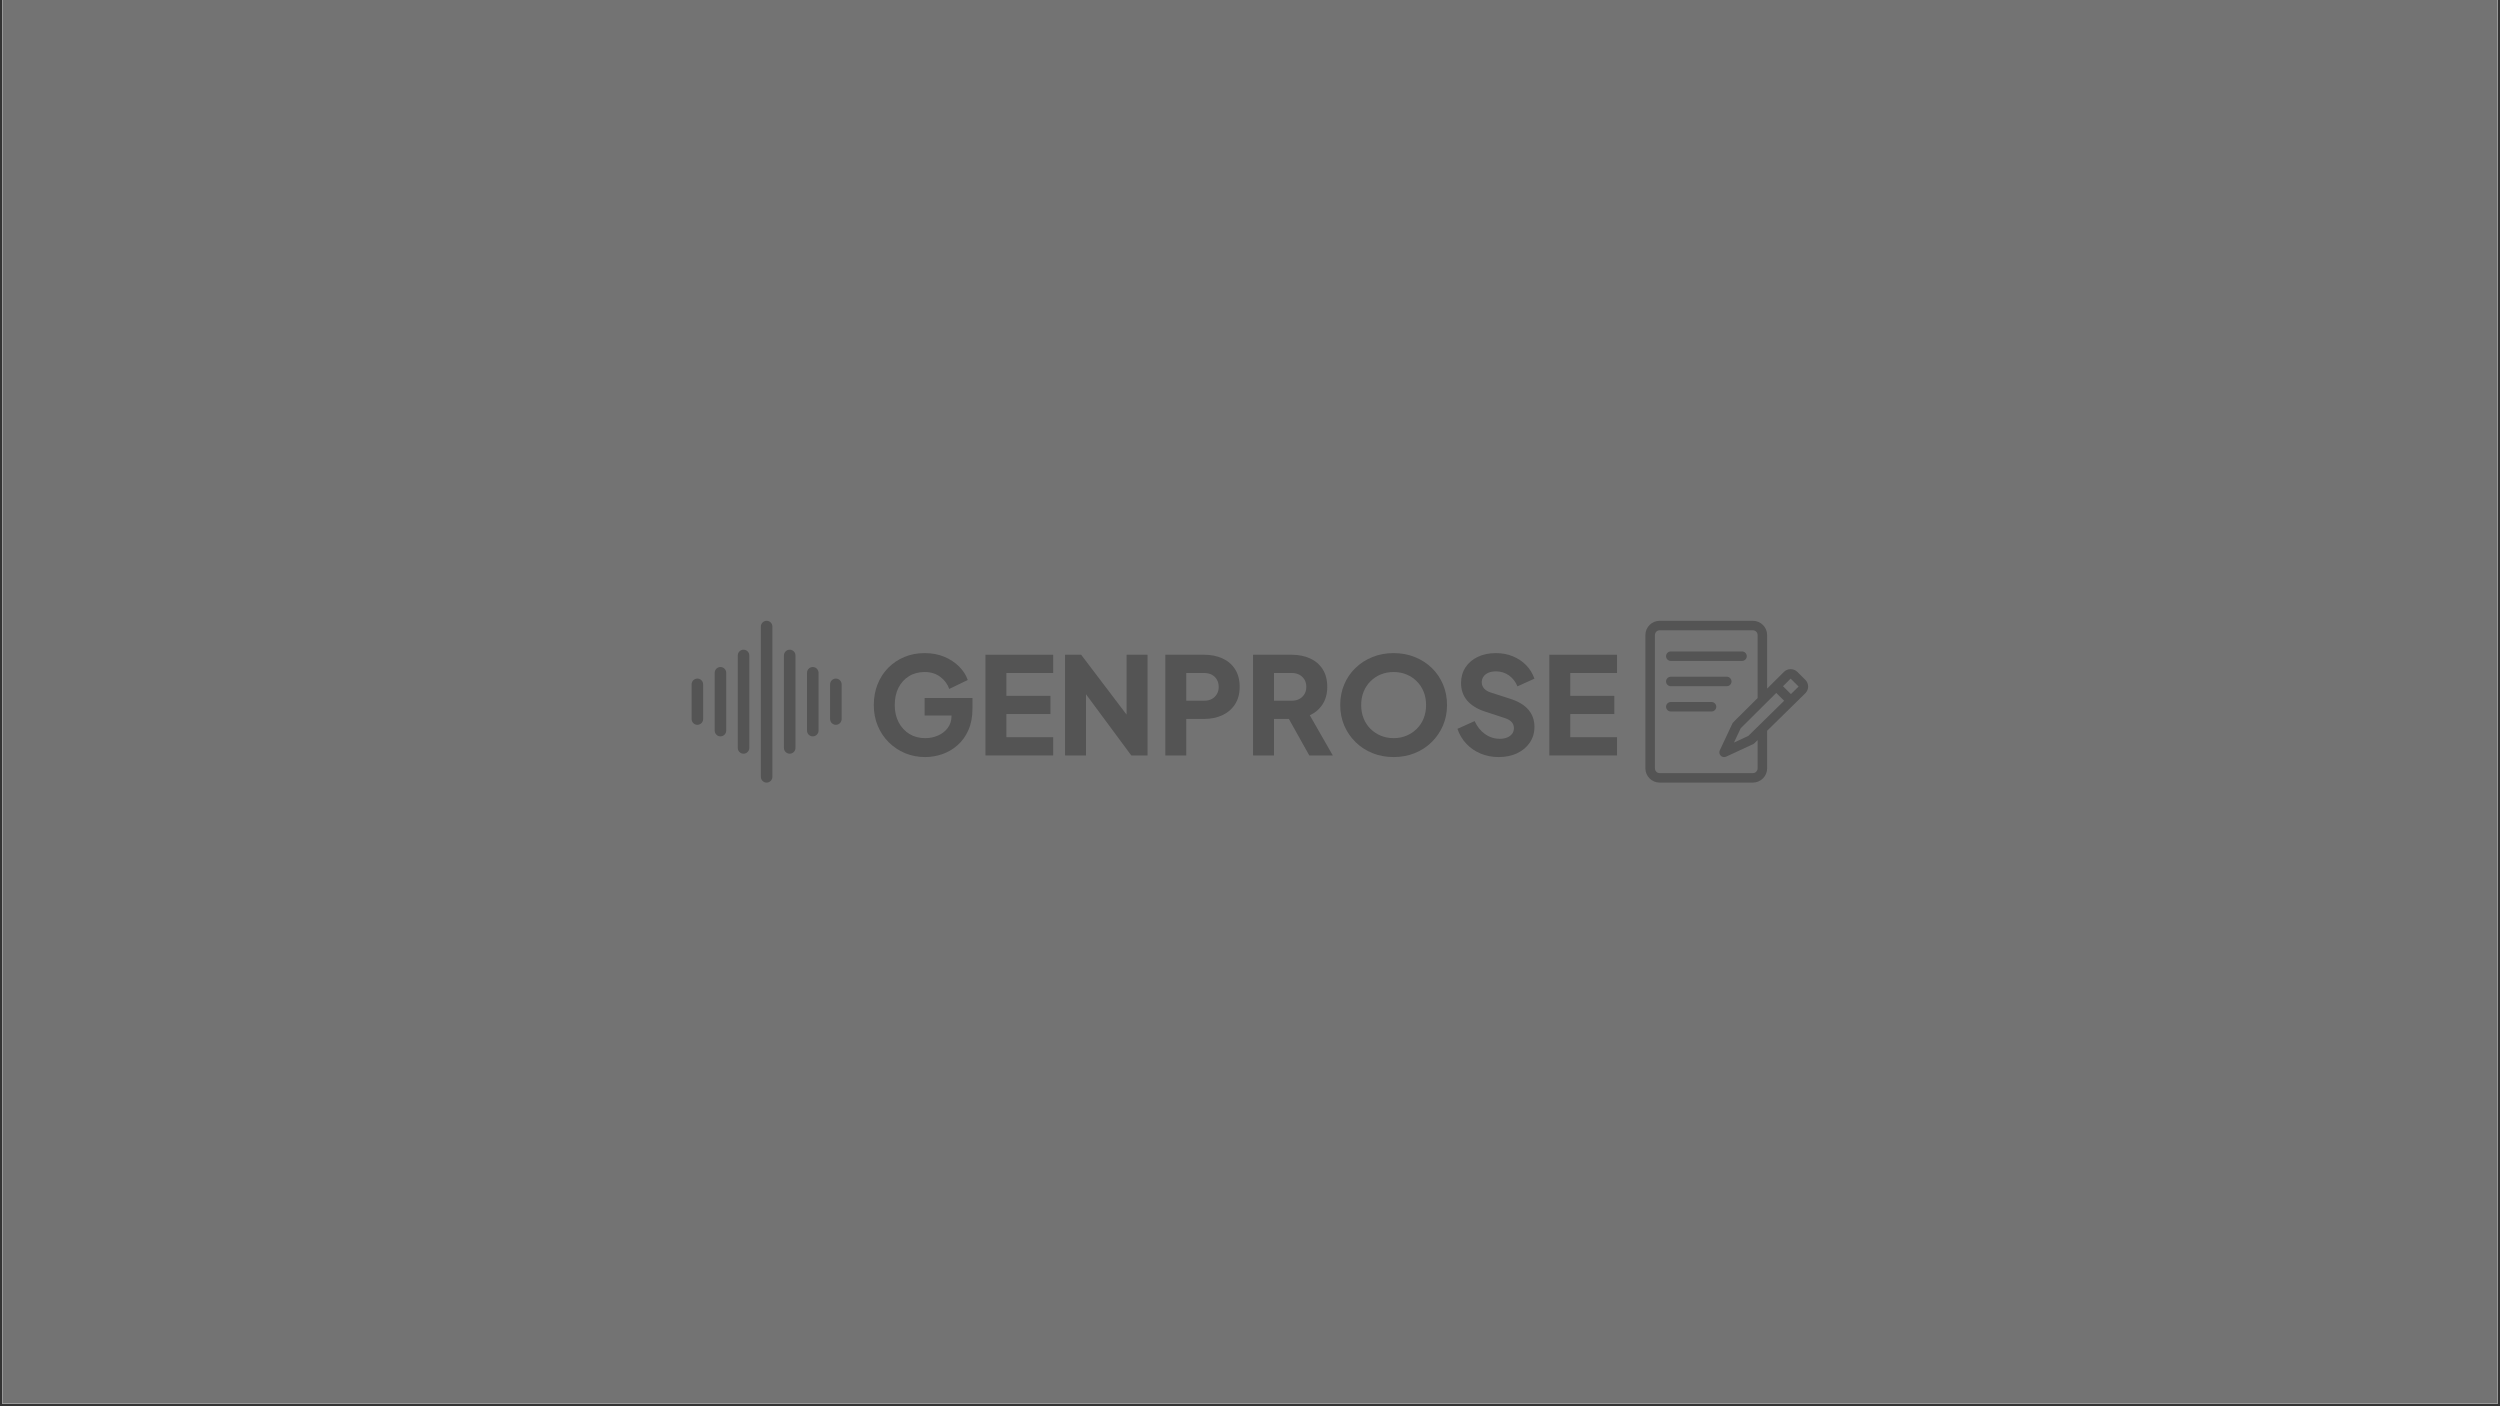 <svg xmlns="http://www.w3.org/2000/svg" xmlns:xlink="http://www.w3.org/1999/xlink" width="1280" zoomAndPan="magnify" viewBox="0 0 960 540" height="720" preserveAspectRatio="xMidYMid meet" version="1.0"><rect x="0" y="0" width="960" height="540" fill="#333333" stroke="none"/><defs><g/><clipPath id="88bdc3558e"><path d="M 0.887 0 L 959.113 0 L 959.113 539 L 0.887 539 Z M 0.887 0 " clip-rule="nonzero"/></clipPath><clipPath id="3509ac0352"><path d="M 265.559 238.383 L 323.203 238.383 L 323.203 300.52 L 265.559 300.52 Z M 265.559 238.383 " clip-rule="nonzero"/></clipPath><clipPath id="7967dc6226"><path d="M 631.812 238.383 L 694.695 238.383 L 694.695 300.52 L 631.812 300.52 Z M 631.812 238.383 " clip-rule="nonzero"/></clipPath></defs><g clip-path="url(#88bdc3558e)"><path fill="#ffffff" d="M 0.887 0 L 959.113 0 L 959.113 546.488 L 0.887 546.488 Z M 0.887 0 " fill-opacity="1" fill-rule="nonzero"/><path fill="#ffffff" d="M 0.887 0 L 959.113 0 L 959.113 539 L 0.887 539 Z M 0.887 0 " fill-opacity="1" fill-rule="nonzero"/><path fill="#737373" d="M 0.887 0 L 959.113 0 L 959.113 539 L 0.887 539 Z M 0.887 0 " fill-opacity="1" fill-rule="nonzero"/></g><g clip-path="url(#3509ac0352)"><path fill="#545454" d="M 296.598 298.301 L 296.598 240.602 C 296.598 239.379 295.605 238.383 294.383 238.383 C 293.16 238.383 292.168 239.379 292.168 240.602 L 292.168 298.301 C 292.168 299.523 293.16 300.52 294.383 300.52 C 295.605 300.52 296.598 299.523 296.598 298.301 Z M 305.461 287.203 L 305.461 251.699 C 305.461 250.473 304.469 249.48 303.246 249.48 C 302.023 249.48 301.027 250.473 301.027 251.699 L 301.027 287.203 C 301.027 288.43 302.023 289.422 303.246 289.422 C 304.469 289.422 305.461 288.43 305.461 287.203 Z M 287.734 287.203 L 287.734 251.699 C 287.734 250.473 286.742 249.48 285.52 249.48 C 284.297 249.48 283.305 250.473 283.305 251.699 L 283.305 287.203 C 283.305 288.43 284.297 289.422 285.52 289.422 C 286.742 289.422 287.734 288.43 287.734 287.203 Z M 314.324 280.547 L 314.324 258.355 C 314.324 257.129 313.332 256.137 312.109 256.137 C 310.883 256.137 309.891 257.129 309.891 258.355 L 309.891 280.547 C 309.891 281.77 310.883 282.766 312.109 282.766 C 313.332 282.766 314.324 281.77 314.324 280.547 Z M 278.871 280.547 L 278.871 258.355 C 278.871 257.129 277.879 256.137 276.656 256.137 C 275.434 256.137 274.441 257.129 274.441 258.355 L 274.441 280.547 C 274.441 281.77 275.434 282.766 276.656 282.766 C 277.879 282.766 278.871 281.77 278.871 280.547 Z M 270.008 276.109 L 270.008 262.793 C 270.008 261.57 269.016 260.574 267.793 260.574 C 266.57 260.574 265.578 261.57 265.578 262.793 L 265.578 276.109 C 265.578 277.332 266.57 278.328 267.793 278.328 C 269.016 278.328 270.008 277.332 270.008 276.109 Z M 323.188 276.109 L 323.188 262.793 C 323.188 261.57 322.191 260.574 320.969 260.574 C 319.746 260.574 318.754 261.57 318.754 262.793 L 318.754 276.109 C 318.754 277.332 319.746 278.328 320.969 278.328 C 322.191 278.328 323.188 277.332 323.188 276.109 Z M 323.188 276.109 " fill-opacity="1" fill-rule="evenodd"/></g><g fill="#545454" fill-opacity="1"><g transform="translate(333.257, 290.088)"><g><path d="M 22.016 0.625 C 19.242 0.625 16.66 0.125 14.266 -0.875 C 11.879 -1.883 9.785 -3.285 7.984 -5.078 C 6.191 -6.879 4.789 -8.988 3.781 -11.406 C 2.781 -13.832 2.281 -16.484 2.281 -19.359 C 2.281 -22.234 2.766 -24.891 3.734 -27.328 C 4.703 -29.766 6.066 -31.875 7.828 -33.656 C 9.598 -35.438 11.664 -36.82 14.031 -37.812 C 16.406 -38.801 18.992 -39.297 21.797 -39.297 C 24.598 -39.297 27.113 -38.828 29.344 -37.891 C 31.582 -36.953 33.477 -35.703 35.031 -34.141 C 36.594 -32.586 37.703 -30.863 38.359 -28.969 L 31.25 -25.531 C 30.594 -27.406 29.441 -28.957 27.797 -30.188 C 26.148 -31.414 24.148 -32.031 21.797 -32.031 C 19.516 -32.031 17.508 -31.492 15.781 -30.422 C 14.051 -29.348 12.707 -27.867 11.75 -25.984 C 10.801 -24.098 10.328 -21.891 10.328 -19.359 C 10.328 -16.836 10.828 -14.625 11.828 -12.719 C 12.836 -10.812 14.211 -9.32 15.953 -8.25 C 17.703 -7.176 19.723 -6.641 22.016 -6.641 C 23.773 -6.641 25.426 -6.977 26.969 -7.656 C 28.508 -8.332 29.754 -9.312 30.703 -10.594 C 31.648 -11.875 32.125 -13.41 32.125 -15.203 L 32.125 -18.422 L 35.812 -15.312 L 21.797 -15.312 L 21.797 -22.062 L 40.172 -22.062 L 40.172 -17.953 C 40.172 -14.805 39.648 -12.066 38.609 -9.734 C 37.578 -7.398 36.188 -5.461 34.438 -3.922 C 32.688 -2.379 30.727 -1.234 28.562 -0.484 C 26.406 0.254 24.223 0.625 22.016 0.625 Z M 22.016 0.625 "/></g></g></g><g fill="#545454" fill-opacity="1"><g transform="translate(374.985, 290.088)"><g><path d="M 3.422 0 L 3.422 -38.672 L 29.438 -38.672 L 29.438 -31.656 L 11.469 -31.656 L 11.469 -22.891 L 28.391 -22.891 L 28.391 -15.891 L 11.469 -15.891 L 11.469 -7 L 29.438 -7 L 29.438 0 Z M 3.422 0 "/></g></g></g><g fill="#545454" fill-opacity="1"><g transform="translate(405.554, 290.088)"><g><path d="M 3.422 0 L 3.422 -38.672 L 9.609 -38.672 L 30.359 -11.312 L 27.047 -10.531 L 27.047 -38.672 L 35.094 -38.672 L 35.094 0 L 28.859 0 L 8.453 -27.562 L 11.469 -28.344 L 11.469 0 Z M 3.422 0 "/></g></g></g><g fill="#545454" fill-opacity="1"><g transform="translate(444.063, 290.088)"><g><path d="M 3.422 0 L 3.422 -38.672 L 18.266 -38.672 C 20.93 -38.672 23.289 -38.203 25.344 -37.266 C 27.406 -36.336 29.023 -34.953 30.203 -33.109 C 31.379 -31.273 31.969 -29.008 31.969 -26.312 C 31.969 -23.688 31.367 -21.457 30.172 -19.625 C 28.984 -17.789 27.359 -16.395 25.297 -15.438 C 23.242 -14.488 20.898 -14.016 18.266 -14.016 L 11.469 -14.016 L 11.469 0 Z M 11.469 -21.016 L 18.328 -21.016 C 19.461 -21.016 20.445 -21.238 21.281 -21.688 C 22.113 -22.145 22.758 -22.77 23.219 -23.562 C 23.688 -24.363 23.922 -25.281 23.922 -26.312 C 23.922 -27.383 23.688 -28.316 23.219 -29.109 C 22.758 -29.91 22.113 -30.535 21.281 -30.984 C 20.445 -31.43 19.461 -31.656 18.328 -31.656 L 11.469 -31.656 Z M 11.469 -21.016 "/></g></g></g><g fill="#545454" fill-opacity="1"><g transform="translate(477.747, 290.088)"><g><path d="M 3.422 0 L 3.422 -38.672 L 18.219 -38.672 C 20.883 -38.672 23.242 -38.203 25.297 -37.266 C 27.359 -36.336 28.977 -34.953 30.156 -33.109 C 31.332 -31.273 31.922 -29.008 31.922 -26.312 C 31.922 -23.688 31.312 -21.445 30.094 -19.594 C 28.883 -17.738 27.258 -16.348 25.219 -15.422 L 34.047 0 L 25.016 0 L 15.469 -17.078 L 20.656 -14.016 L 11.469 -14.016 L 11.469 0 Z M 11.469 -21.016 L 18.266 -21.016 C 19.41 -21.016 20.395 -21.238 21.219 -21.688 C 22.051 -22.145 22.703 -22.77 23.172 -23.562 C 23.641 -24.363 23.875 -25.281 23.875 -26.312 C 23.875 -27.383 23.641 -28.316 23.172 -29.109 C 22.703 -29.91 22.051 -30.535 21.219 -30.984 C 20.395 -31.43 19.41 -31.656 18.266 -31.656 L 11.469 -31.656 Z M 11.469 -21.016 "/></g></g></g><g fill="#545454" fill-opacity="1"><g transform="translate(512.364, 290.088)"><g><path d="M 22.781 0.625 C 19.875 0.625 17.176 0.125 14.688 -0.875 C 12.195 -1.883 10.023 -3.297 8.172 -5.109 C 6.316 -6.93 4.867 -9.051 3.828 -11.469 C 2.797 -13.895 2.281 -16.523 2.281 -19.359 C 2.281 -22.203 2.789 -24.832 3.812 -27.25 C 4.832 -29.676 6.27 -31.785 8.125 -33.578 C 9.977 -35.379 12.148 -36.781 14.641 -37.781 C 17.129 -38.789 19.844 -39.297 22.781 -39.297 C 25.727 -39.297 28.445 -38.789 30.938 -37.781 C 33.426 -36.781 35.598 -35.379 37.453 -33.578 C 39.305 -31.785 40.742 -29.676 41.766 -27.25 C 42.785 -24.832 43.297 -22.203 43.297 -19.359 C 43.297 -16.523 42.773 -13.895 41.734 -11.469 C 40.691 -9.051 39.242 -6.93 37.391 -5.109 C 35.547 -3.297 33.375 -1.883 30.875 -0.875 C 28.383 0.125 25.688 0.625 22.781 0.625 Z M 22.781 -6.641 C 24.551 -6.641 26.188 -6.953 27.688 -7.578 C 29.195 -8.203 30.52 -9.078 31.656 -10.203 C 32.801 -11.328 33.688 -12.664 34.312 -14.219 C 34.938 -15.781 35.25 -17.492 35.25 -19.359 C 35.25 -21.223 34.938 -22.926 34.312 -24.469 C 33.688 -26.008 32.801 -27.348 31.656 -28.484 C 30.52 -29.629 29.195 -30.504 27.688 -31.109 C 26.188 -31.723 24.551 -32.031 22.781 -32.031 C 21.02 -32.031 19.383 -31.723 17.875 -31.109 C 16.375 -30.504 15.051 -29.629 13.906 -28.484 C 12.77 -27.348 11.891 -26.008 11.266 -24.469 C 10.641 -22.926 10.328 -21.223 10.328 -19.359 C 10.328 -17.492 10.641 -15.781 11.266 -14.219 C 11.891 -12.664 12.77 -11.328 13.906 -10.203 C 15.051 -9.078 16.375 -8.203 17.875 -7.578 C 19.383 -6.953 21.02 -6.641 22.781 -6.641 Z M 22.781 -6.641 "/></g></g></g><g fill="#545454" fill-opacity="1"><g transform="translate(557.932, 290.088)"><g><path d="M 17.5 0.625 C 15.07 0.625 12.789 0.18 10.656 -0.703 C 8.531 -1.586 6.695 -2.844 5.156 -4.469 C 3.625 -6.094 2.477 -8.008 1.719 -10.219 L 8.312 -13.188 C 9.281 -11.07 10.617 -9.41 12.328 -8.203 C 14.035 -6.992 15.93 -6.391 18.016 -6.391 C 19.117 -6.391 20.066 -6.562 20.859 -6.906 C 21.66 -7.25 22.285 -7.723 22.734 -8.328 C 23.18 -8.93 23.406 -9.648 23.406 -10.484 C 23.406 -11.379 23.129 -12.145 22.578 -12.781 C 22.023 -13.426 21.16 -13.941 19.984 -14.328 L 12.406 -16.812 C 9.32 -17.82 7 -19.25 5.438 -21.094 C 3.883 -22.945 3.109 -25.172 3.109 -27.766 C 3.109 -30.055 3.672 -32.066 4.797 -33.797 C 5.922 -35.523 7.492 -36.875 9.516 -37.844 C 11.547 -38.812 13.875 -39.297 16.5 -39.297 C 18.82 -39.297 20.969 -38.895 22.938 -38.094 C 24.914 -37.301 26.617 -36.176 28.047 -34.719 C 29.484 -33.27 30.566 -31.523 31.297 -29.484 L 24.766 -26.531 C 24.035 -28.32 22.941 -29.727 21.484 -30.75 C 20.035 -31.77 18.375 -32.281 16.5 -32.281 C 15.426 -32.281 14.473 -32.109 13.641 -31.766 C 12.816 -31.422 12.18 -30.926 11.734 -30.281 C 11.285 -29.645 11.062 -28.91 11.062 -28.078 C 11.062 -27.18 11.352 -26.395 11.938 -25.719 C 12.531 -25.039 13.41 -24.516 14.578 -24.141 L 22.016 -21.75 C 25.129 -20.75 27.453 -19.348 28.984 -17.547 C 30.523 -15.742 31.297 -13.547 31.297 -10.953 C 31.297 -8.703 30.707 -6.703 29.531 -4.953 C 28.352 -3.203 26.734 -1.832 24.672 -0.844 C 22.617 0.133 20.227 0.625 17.5 0.625 Z M 17.5 0.625 "/></g></g></g><g fill="#545454" fill-opacity="1"><g transform="translate(591.511, 290.088)"><g><path d="M 3.422 0 L 3.422 -38.672 L 29.438 -38.672 L 29.438 -31.656 L 11.469 -31.656 L 11.469 -22.891 L 28.391 -22.891 L 28.391 -15.891 L 11.469 -15.891 L 11.469 -7 L 29.438 -7 L 29.438 0 Z M 3.422 0 "/></g></g></g><g clip-path="url(#7967dc6226)"><path fill="#545454" d="M 693.254 261.055 L 690.195 258.016 C 688.77 256.598 686.445 256.598 685.016 258.016 L 678.578 264.418 L 678.578 243.844 C 678.578 240.832 676.113 238.383 673.086 238.383 L 637.32 238.383 C 634.293 238.383 631.828 240.832 631.828 243.844 L 631.828 295.059 C 631.828 298.07 634.293 300.52 637.32 300.52 L 673.086 300.52 C 676.113 300.52 678.578 298.07 678.578 295.059 L 678.578 280.613 L 693.254 266.207 C 694.68 264.785 694.68 262.477 693.254 261.055 Z M 671.355 282.59 L 665.848 285.145 L 668.414 279.672 L 682.082 266.082 L 685.105 269.09 Z M 674.918 295.059 C 674.918 296.062 674.094 296.879 673.086 296.879 L 637.32 296.879 C 636.312 296.879 635.492 296.062 635.492 295.059 L 635.492 243.844 C 635.492 242.84 636.312 242.023 637.32 242.023 L 673.086 242.023 C 674.094 242.023 674.918 242.84 674.918 243.844 L 674.918 268.059 C 664.766 278.152 665.426 277.43 665.234 277.844 L 660.398 288.141 C 660.074 288.836 660.219 289.656 660.766 290.199 C 661.309 290.738 662.137 290.883 662.832 290.559 L 673.191 285.754 C 673.57 285.578 673.633 285.469 674.918 284.207 Z M 687.711 266.531 L 684.672 263.508 L 687.605 260.594 L 690.664 263.633 Z M 687.711 266.531 " fill-opacity="1" fill-rule="nonzero"/></g><path fill="#545454" d="M 641.594 253.797 L 668.938 253.797 C 669.949 253.797 670.766 252.98 670.766 251.977 C 670.766 250.969 669.949 250.156 668.938 250.156 L 641.594 250.156 C 640.582 250.156 639.762 250.969 639.762 251.977 C 639.762 252.98 640.582 253.797 641.594 253.797 Z M 641.594 253.797 " fill-opacity="1" fill-rule="nonzero"/><path fill="#545454" d="M 641.594 263.504 L 663.078 263.504 C 664.09 263.504 664.906 262.691 664.906 261.684 C 664.906 260.68 664.09 259.863 663.078 259.863 L 641.594 259.863 C 640.582 259.863 639.762 260.68 639.762 261.684 C 639.762 262.691 640.582 263.504 641.594 263.504 Z M 641.594 263.504 " fill-opacity="1" fill-rule="nonzero"/><path fill="#545454" d="M 657.219 269.574 L 641.594 269.574 C 640.582 269.574 639.762 270.387 639.762 271.395 C 639.762 272.398 640.582 273.215 641.594 273.215 L 657.219 273.215 C 658.23 273.215 659.051 272.398 659.051 271.395 C 659.051 270.387 658.23 269.574 657.219 269.574 Z M 657.219 269.574 " fill-opacity="1" fill-rule="nonzero"/></svg>